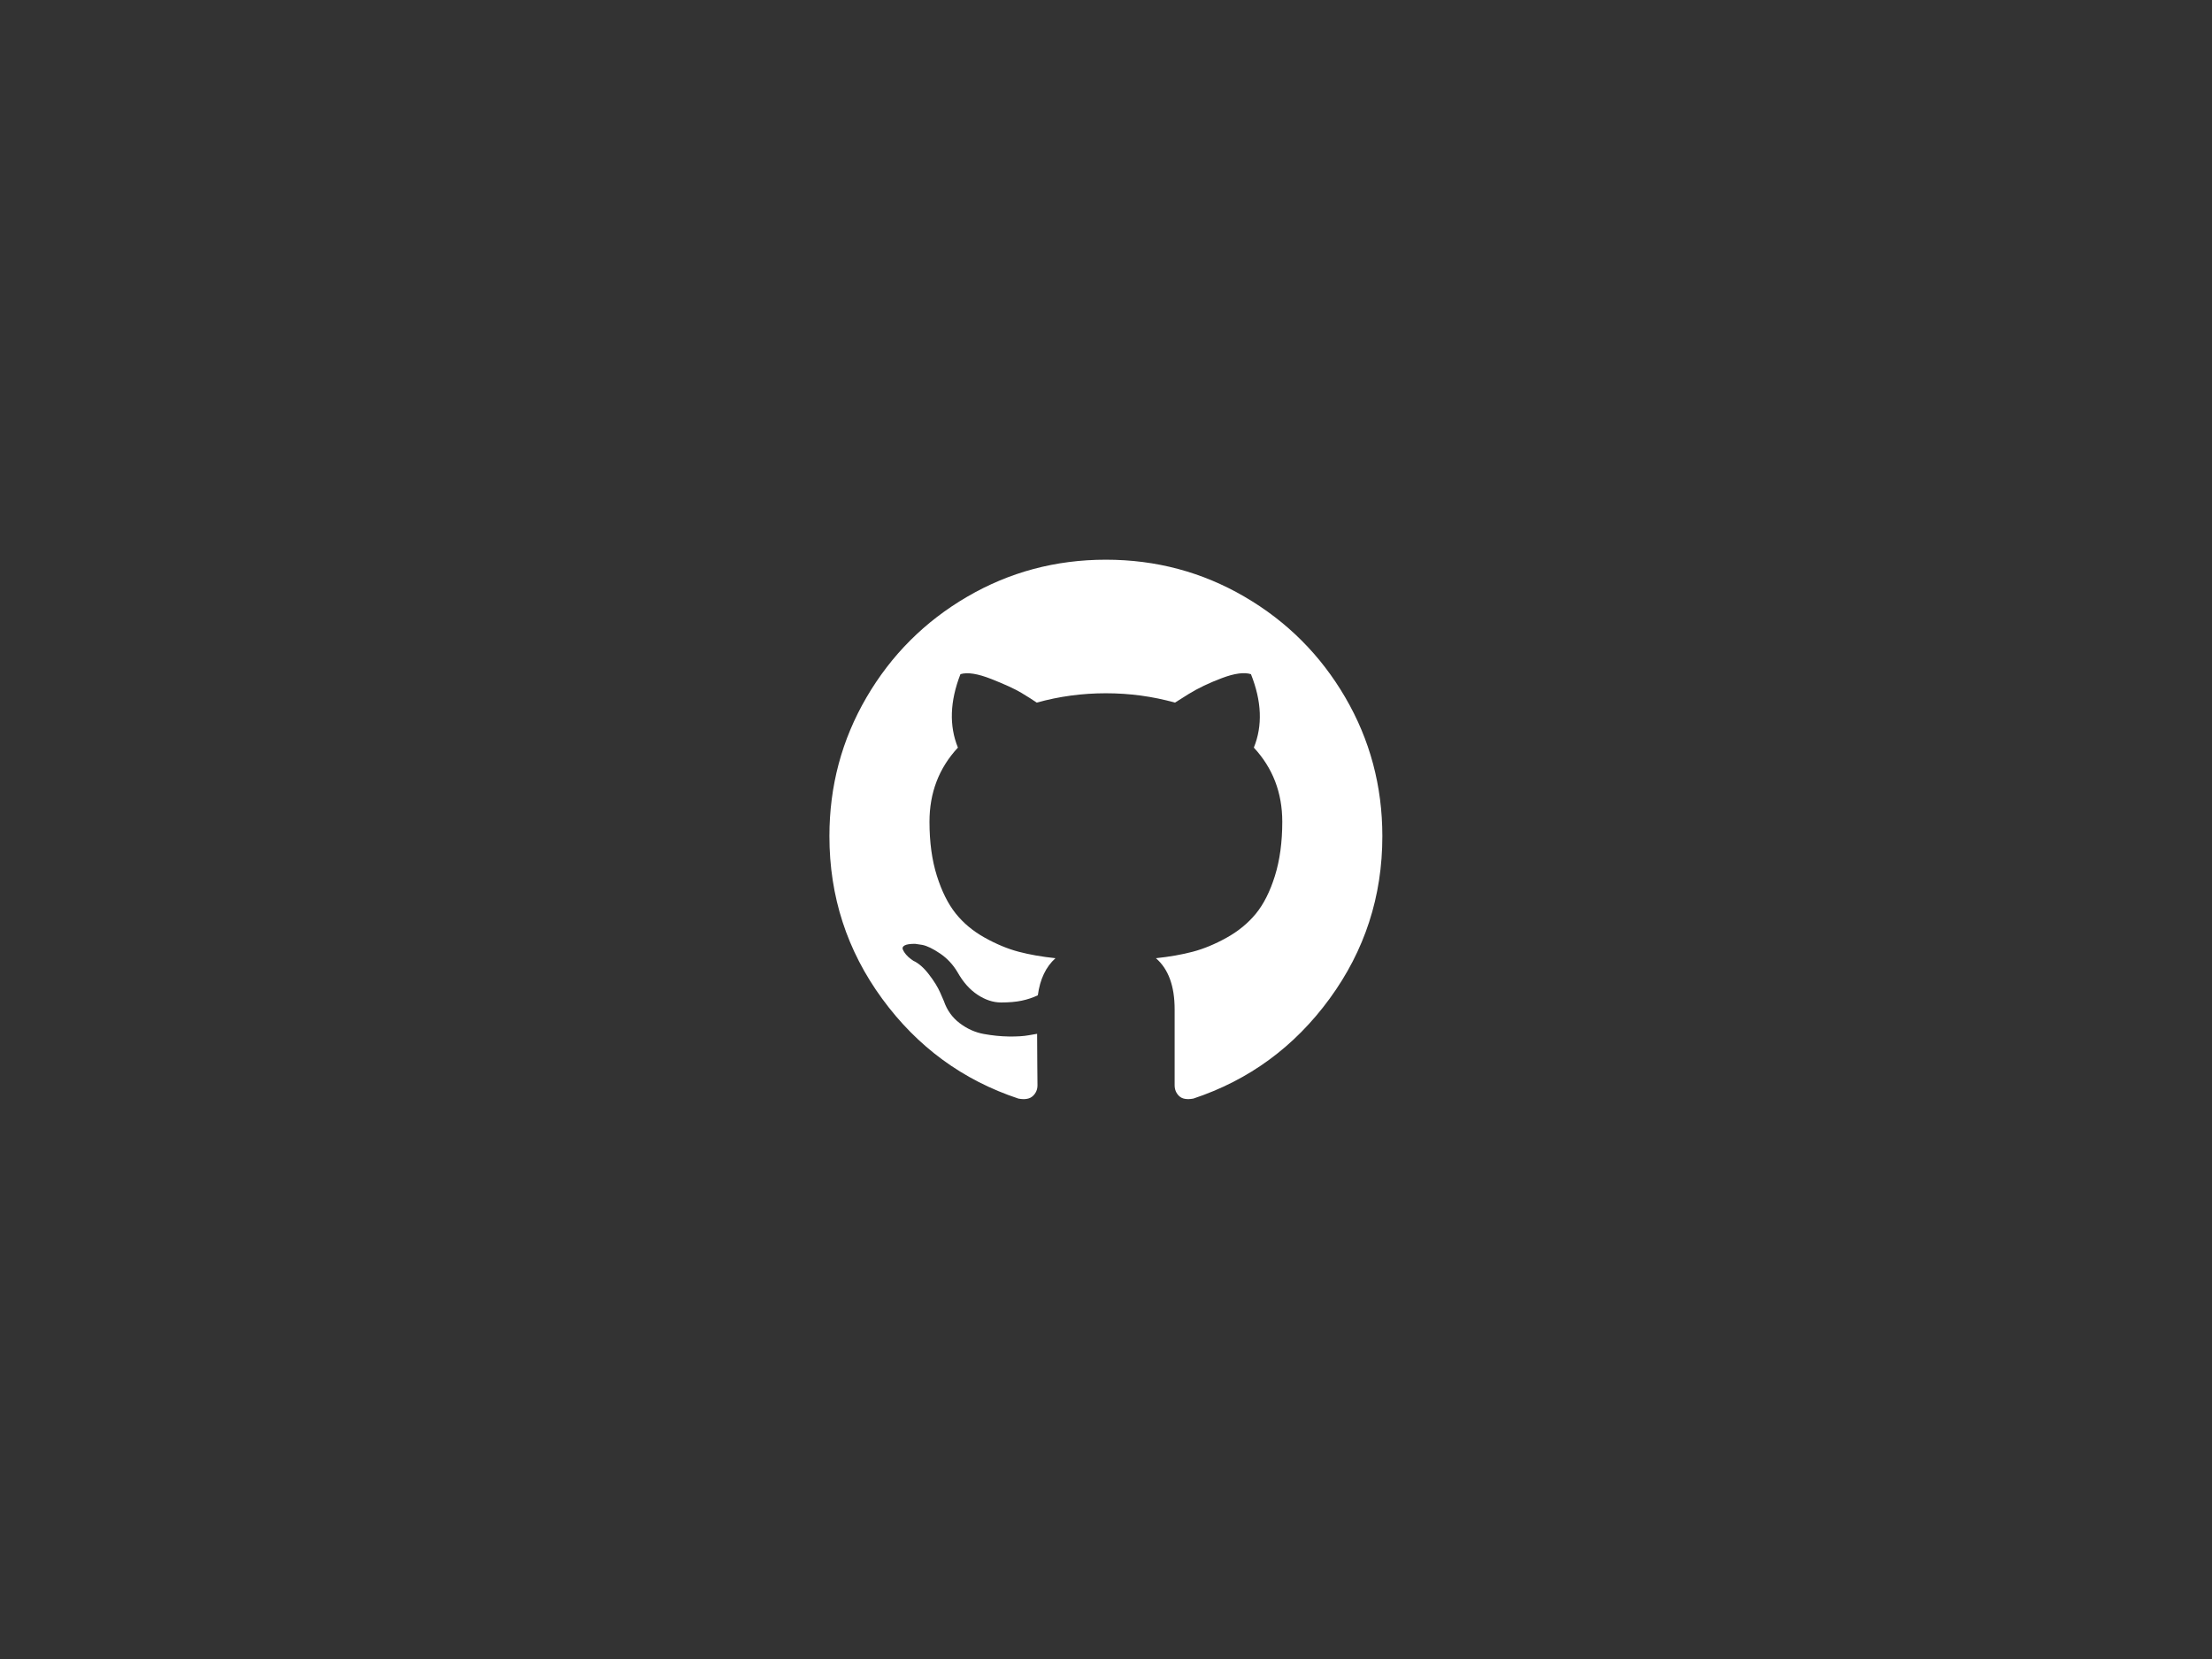 <svg width="800" height="600" xmlns="http://www.w3.org/2000/svg">
 <rect width="100%" height="100%" fill="#333333" stroke="none"/>
 <g id="Layer_1">
  <title>Layer 1</title>
  <g id="svg_22">
   <g transform="matrix(0.456 0 0 0.456 0 0)" id="svg_5">
    <path fill="#ffffff" id="svg_6" d="m1066.958,553.123c-19.608,-33.596 -46.205,-60.194 -79.798,-79.8c-33.598,-19.607 -70.277,-29.408 -110.063,-29.408c-39.781,0 -76.472,9.804 -110.063,29.408c-33.596,19.605 -60.192,46.204 -79.8,79.8c-19.605,33.595 -29.408,70.281 -29.408,110.057c0,47.78 13.94,90.745 41.827,128.906c27.884,38.164 63.906,64.572 108.063,79.227c5.14,0.954 8.945,0.283 11.419,-1.996c2.475,-2.282 3.711,-5.14 3.711,-8.562c0,-0.571 -0.049,-5.708 -0.144,-15.417c-0.098,-9.709 -0.144,-18.179 -0.144,-25.406l-6.567,1.136c-4.187,0.767 -9.469,1.092 -15.846,1c-6.374,-0.089 -12.991,-0.757 -19.842,-1.999c-6.854,-1.231 -13.229,-4.086 -19.13,-8.559c-5.898,-4.473 -10.085,-10.328 -12.56,-17.556l-2.855,-6.57c-1.903,-4.374 -4.899,-9.233 -8.992,-14.559c-4.093,-5.331 -8.232,-8.945 -12.419,-10.848l-1.999,-1.431c-1.332,-0.951 -2.568,-2.098 -3.711,-3.429c-1.142,-1.331 -1.997,-2.663 -2.568,-3.997c-0.572,-1.335 -0.098,-2.43 1.427,-3.289c1.525,-0.859 4.281,-1.276 8.28,-1.276l5.708,0.853c3.807,0.763 8.516,3.042 14.133,6.851c5.614,3.806 10.229,8.754 13.846,14.842c4.38,7.806 9.657,13.754 15.846,17.847c6.184,4.093 12.419,6.136 18.699,6.136c6.28,0 11.704,-0.476 16.274,-1.423c4.565,-0.952 8.848,-2.383 12.847,-4.285c1.713,-12.758 6.377,-22.559 13.988,-29.41c-10.848,-1.14 -20.601,-2.857 -29.264,-5.14c-8.658,-2.286 -17.605,-5.996 -26.835,-11.14c-9.235,-5.137 -16.896,-11.516 -22.985,-19.126c-6.09,-7.614 -11.088,-17.61 -14.987,-29.979c-3.901,-12.374 -5.852,-26.648 -5.852,-42.826c0,-23.035 7.52,-42.637 22.557,-58.817c-7.044,-17.318 -6.379,-36.732 1.997,-58.24c5.52,-1.715 13.706,-0.428 24.554,3.853c10.85,4.283 18.794,7.952 23.84,10.994c5.046,3.041 9.089,5.618 12.135,7.708c17.705,-4.947 35.976,-7.421 54.818,-7.421s37.117,2.474 54.823,7.421l10.849,-6.849c7.419,-4.57 16.18,-8.758 26.262,-12.565c10.088,-3.805 17.802,-4.853 23.134,-3.138c8.562,21.509 9.325,40.922 2.279,58.24c15.036,16.18 22.559,35.787 22.559,58.817c0,16.178 -1.958,30.497 -5.853,42.966c-3.9,12.471 -8.941,22.457 -15.125,29.979c-6.191,7.521 -13.901,13.85 -23.131,18.986c-9.232,5.14 -18.182,8.85 -26.84,11.136c-8.662,2.286 -18.415,4.004 -29.263,5.146c9.894,8.562 14.842,22.077 14.842,40.539l0,60.237c0,3.422 1.19,6.279 3.572,8.562c2.379,2.279 6.136,2.95 11.276,1.995c44.163,-14.653 80.185,-41.062 108.068,-79.226c27.88,-38.161 41.825,-81.126 41.825,-128.906c-0.01,-39.771 -9.818,-76.454 -29.414,-110.049z"/>
   </g>
   <g transform="matrix(0.456 0 0 0.456 0 0)" id="svg_7"/>
   <g transform="matrix(0.456 0 0 0.456 0 0)" id="svg_8"/>
   <g transform="matrix(0.456 0 0 0.456 0 0)" id="svg_9"/>
   <g transform="matrix(0.456 0 0 0.456 0 0)" id="svg_10"/>
   <g transform="matrix(0.456 0 0 0.456 0 0)" id="svg_11"/>
   <g transform="matrix(0.456 0 0 0.456 0 0)" id="svg_12"/>
   <g transform="matrix(0.456 0 0 0.456 0 0)" id="svg_13"/>
   <g transform="matrix(0.456 0 0 0.456 0 0)" id="svg_14"/>
   <g transform="matrix(0.456 0 0 0.456 0 0)" id="svg_15"/>
   <g transform="matrix(0.456 0 0 0.456 0 0)" id="svg_16"/>
   <g transform="matrix(0.456 0 0 0.456 0 0)" id="svg_17"/>
   <g transform="matrix(0.456 0 0 0.456 0 0)" id="svg_18"/>
   <g transform="matrix(0.456 0 0 0.456 0 0)" id="svg_19"/>
   <g transform="matrix(0.456 0 0 0.456 0 0)" id="svg_20"/>
   <g transform="matrix(0.456 0 0 0.456 0 0)" id="svg_21"/>
  </g>
 </g>

</svg>